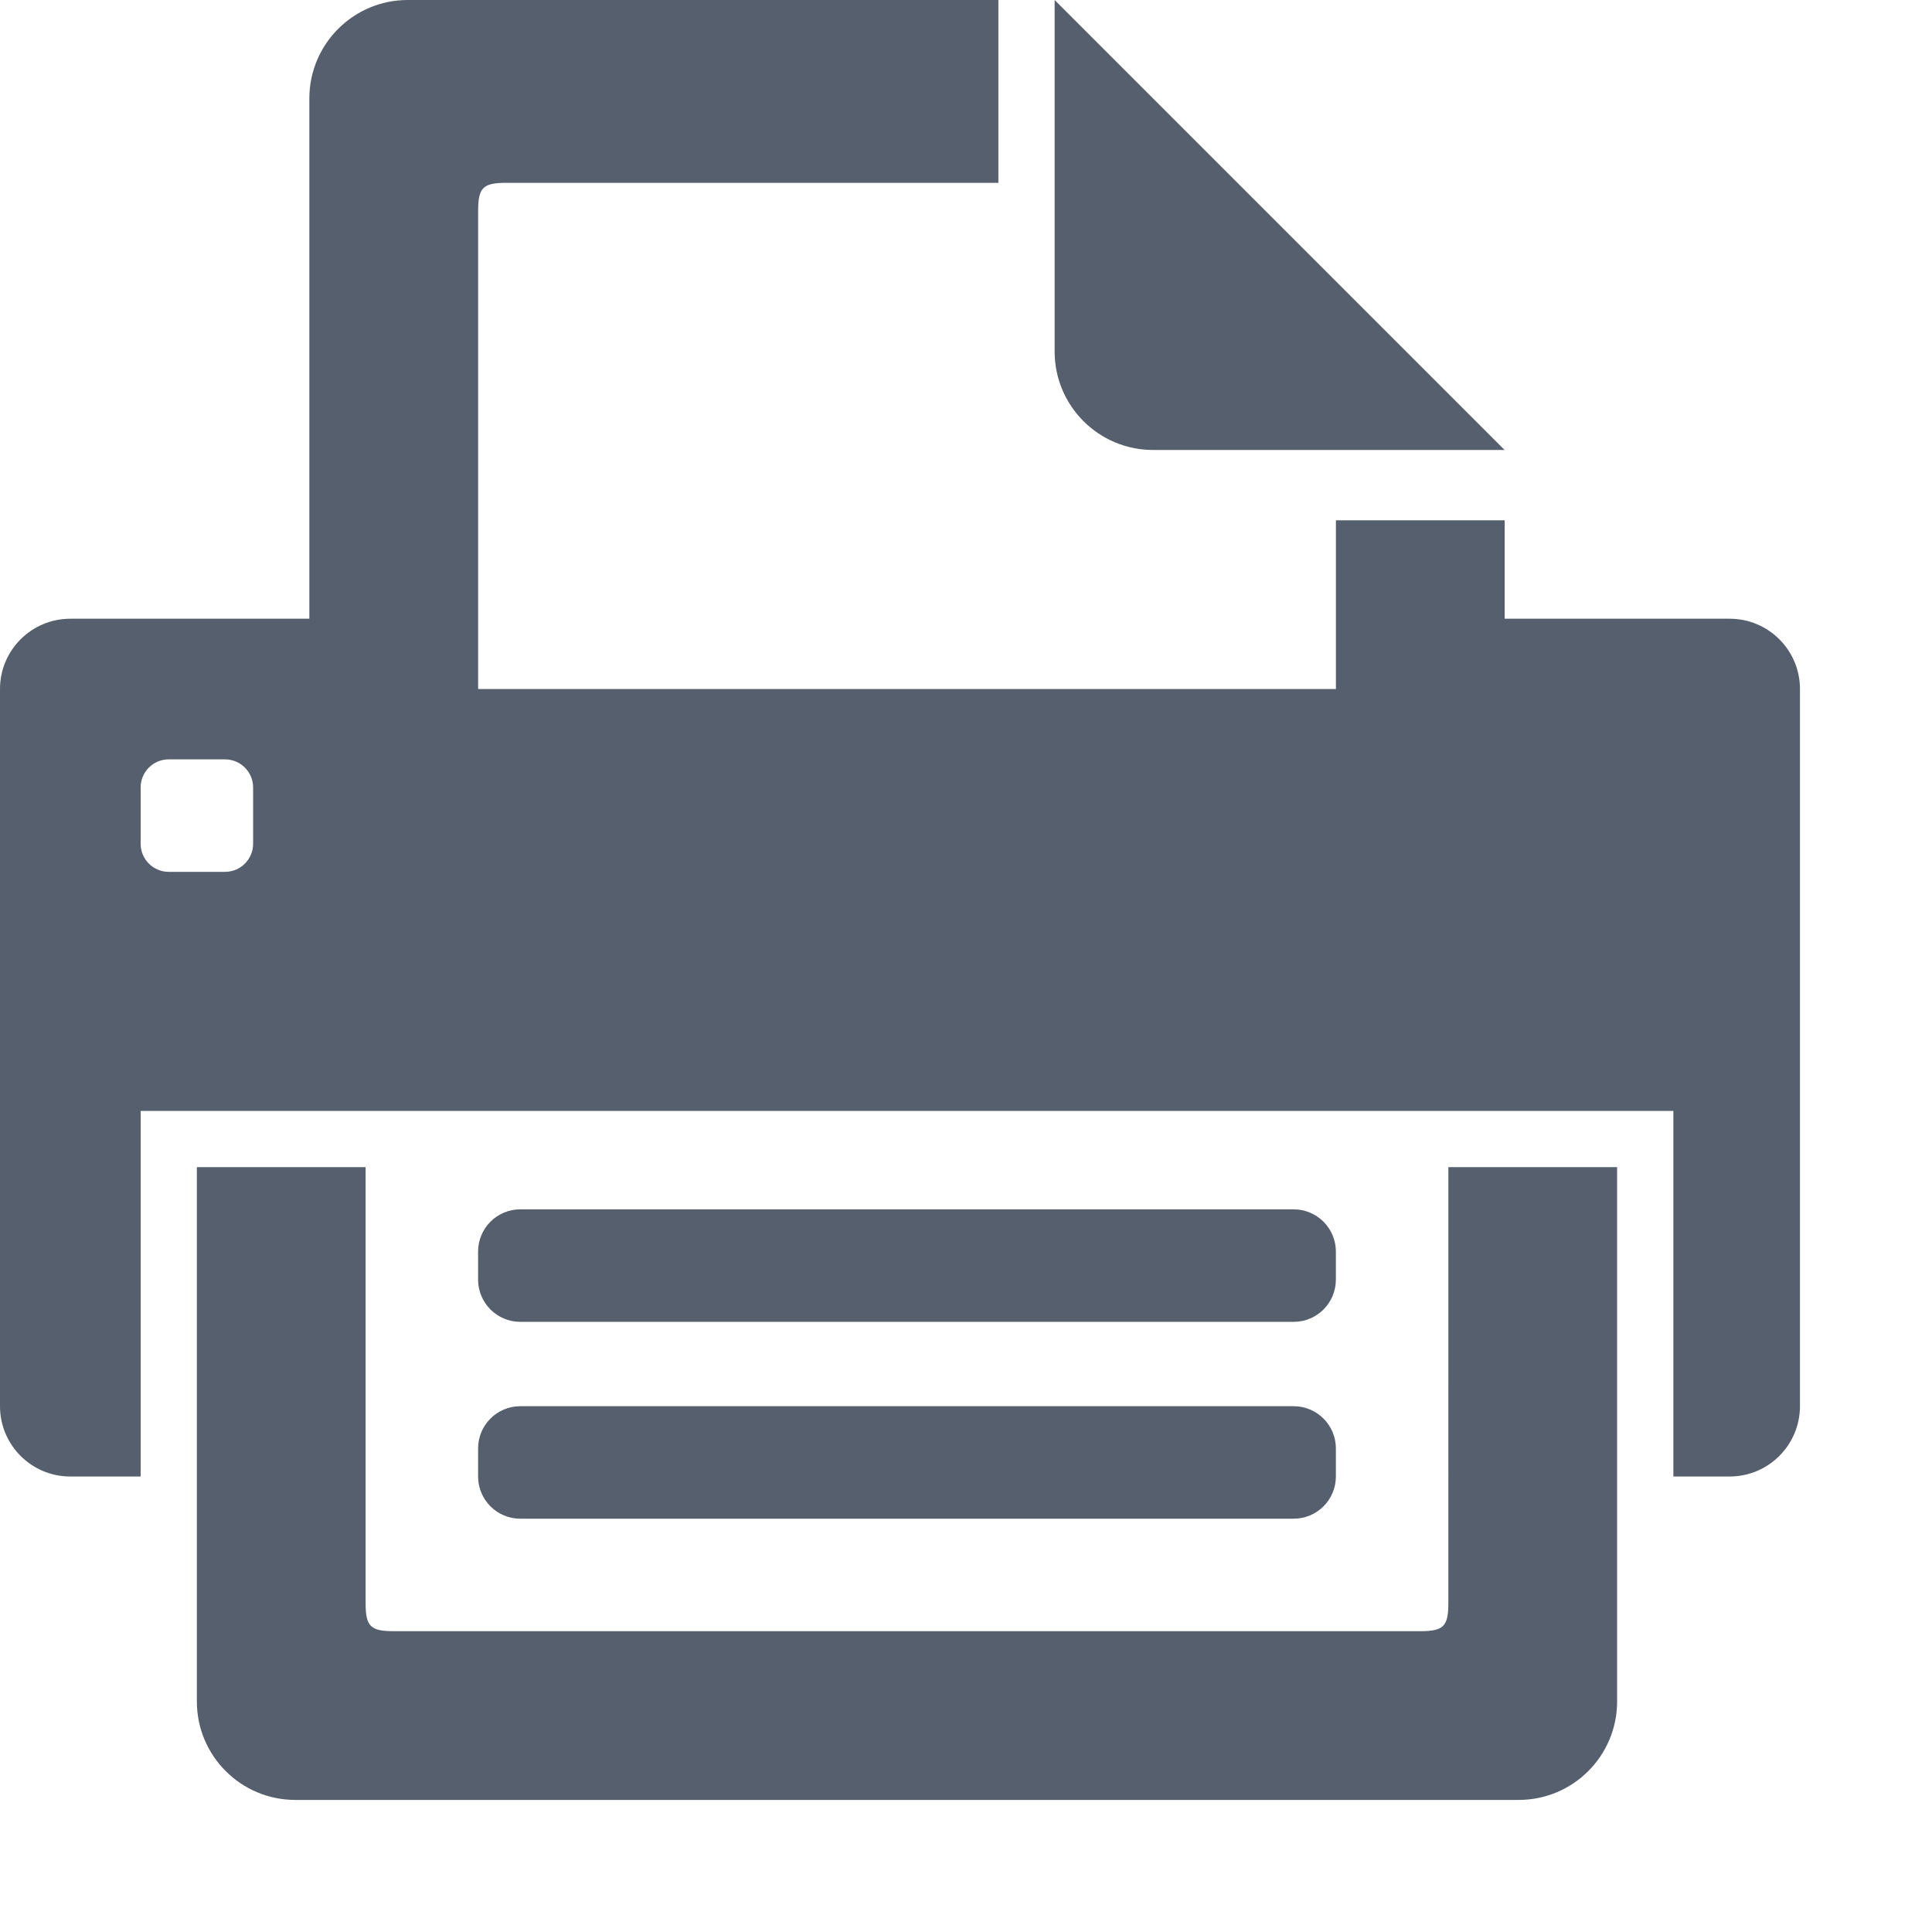 <?xml version="1.0" encoding="utf-8"?>
<!-- Generator: Adobe Illustrator 18.1.1, SVG Export Plug-In . SVG Version: 6.00 Build 0)  -->
<svg version="1.1" id="Слой_1" xmlns="http://www.w3.org/2000/svg" xmlns:xlink="http://www.w3.org/1999/xlink" x="0px" y="0px"
	 width="512px" height="512px" viewBox="-23 225 512 512" enable-background="new -23 225 512 512" xml:space="preserve">
<path fill="#555F6D" d="M435.37,616.29h-14.91V519.4H14.27v96.89H-4.37c-10.29,0-18.63-8.34-18.63-18.63V407.6
	c0-10.29,8.34-18.63,18.63-18.63h63.35l0-137.88c0-14.41,11.68-26.09,26.08-26.09h156.52v48.45H111.16c-6.17,0-7.45,1.28-7.45,7.45
	v126.7h227.32v-44.72h44.72v26.09h59.63c10.29,0,18.63,8.34,18.63,18.63v190.05C454,607.95,445.66,616.29,435.37,616.29z
	 M14.27,433.69v14.91c0,4.12,3.34,7.45,7.45,7.45h14.91c4.12,0,7.45-3.34,7.45-7.45v-14.91c0-4.12-3.34-7.45-7.45-7.45H21.72
	C17.6,426.23,14.27,429.57,14.27,433.69z M256.49,318.17V225l119.25,119.25h-93.16C268.17,344.25,256.49,332.57,256.49,318.17z
	 M319.85,575.3H114.88c-6.17,0-11.18-5.01-11.18-11.18v-7.45c0-6.17,5-11.18,11.18-11.18h204.96c6.17,0,11.18,5.01,11.18,11.18v7.45
	C331.02,570.29,326.02,575.3,319.85,575.3z M331.02,616.29c0,6.17-5.01,11.18-11.18,11.18H114.88c-6.17,0-11.18-5-11.18-11.18v-7.45
	c0-6.17,5-11.18,11.18-11.18h204.96c6.17,0,11.18,5.01,11.18,11.18L331.02,616.29L331.02,616.29z M73.89,649.83
	c0,6.18,1.28,7.45,7.45,7.45h14.91h257.13c6.17,0,7.45-1.28,7.45-7.45V534.3h44.72v141.61c0,14.41-11.68,26.09-26.09,26.09h-3.73
	H58.99h-3.73c-14.41,0-26.09-11.68-26.09-26.09V534.3h44.72L73.89,649.83L73.89,649.83z"/>
</svg>
